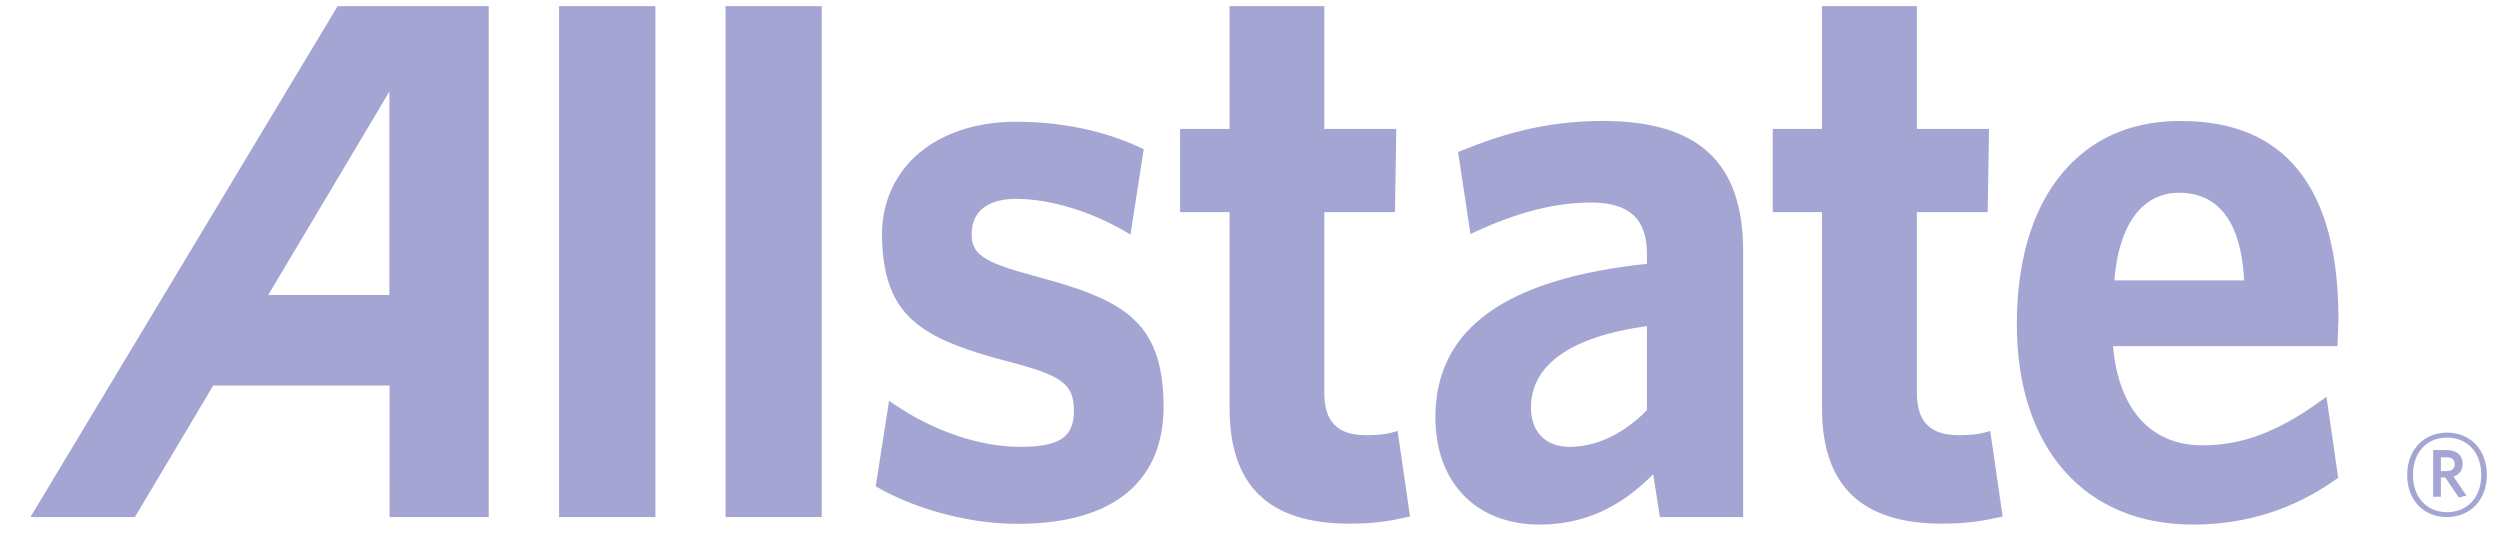 <svg width="93" height="20" viewBox="0 0 93 20" fill="none" xmlns="http://www.w3.org/2000/svg">
<g clip-path="url(#clip0_9464_84059)">
<path fill-rule="evenodd" clip-rule="evenodd" d="M91.021 17.013H90.802V17.526H91.008C91.198 17.526 91.316 17.445 91.316 17.27C91.316 17.101 91.211 17.013 91.021 17.013ZM91.467 18.505L90.964 17.763H90.802V18.479H90.512V16.743H91.021C91.374 16.743 91.609 16.924 91.609 17.249C91.609 17.499 91.479 17.661 91.27 17.729L91.753 18.438L91.467 18.505ZM91.028 16.278C90.323 16.278 89.763 16.776 89.763 17.669C89.763 18.552 90.323 19.052 91.028 19.052C91.741 19.052 92.302 18.552 92.302 17.669C92.302 16.776 91.734 16.278 91.028 16.278ZM91.028 19.235C90.156 19.235 89.547 18.606 89.547 17.669C89.547 16.736 90.166 16.093 91.028 16.093C91.903 16.093 92.51 16.729 92.51 17.669C92.51 18.601 91.89 19.235 91.028 19.235ZM14.485 10.973H9.978C10.259 10.511 14.485 3.405 14.485 3.405V10.973ZM12.561 0.227L1.133 19.234H5.018C5.018 19.234 7.836 14.502 7.933 14.341H14.491L14.493 19.236L18.181 19.236V0.227H12.561V0.227ZM20.797 0.227V19.236H24.381V0.227L20.797 0.227ZM26.99 0.227H30.569V19.236H26.99V0.227ZM38.456 10.259C36.507 9.732 36.099 9.436 36.15 8.597C36.193 7.835 36.792 7.397 37.793 7.397C39.032 7.397 40.546 7.848 41.847 8.604L42.053 8.725L42.546 5.554L42.429 5.496C41.093 4.866 39.493 4.529 37.793 4.529C36.157 4.529 34.766 5.052 33.867 5.999C33.156 6.754 32.791 7.731 32.81 8.817C32.872 11.748 34.222 12.577 37.42 13.427C39.535 13.967 39.964 14.287 39.949 15.33C39.937 16.268 39.396 16.622 37.958 16.622C36.454 16.622 34.758 16.049 33.286 15.053L33.073 14.907L32.576 18.09L32.683 18.151C33.828 18.803 35.786 19.487 37.849 19.487C39.85 19.487 41.327 18.997 42.24 18.042C42.953 17.292 43.303 16.279 43.286 15.021C43.24 11.873 41.705 11.125 38.456 10.259ZM51.99 16.032L51.805 16.084C51.558 16.154 51.247 16.189 50.821 16.189C49.759 16.189 49.265 15.694 49.265 14.622V7.892H51.893L51.942 4.797H49.265V0.227H45.74V4.797H43.9V7.891H45.74V15.182C45.74 18.068 47.197 19.48 50.202 19.48C51.171 19.48 51.765 19.366 52.293 19.247L52.454 19.215L51.99 16.032ZM58.379 16.622C57.498 16.622 56.952 16.062 56.952 15.165C56.952 13.566 58.442 12.521 61.266 12.129V15.26C60.389 16.146 59.394 16.622 58.379 16.622ZM59.617 4.499C57.389 4.499 55.706 5.061 54.368 5.604L54.241 5.655L54.701 8.704L54.901 8.613C56.507 7.878 57.866 7.535 59.191 7.535C60.602 7.535 61.266 8.139 61.266 9.441V9.814C55.973 10.377 53.397 12.245 53.397 15.526C53.397 17.95 54.915 19.514 57.269 19.514C58.899 19.514 60.252 18.899 61.499 17.645C61.567 18.065 61.748 19.234 61.748 19.234H64.845V9.342C64.845 6.042 63.184 4.499 59.617 4.499ZM74.037 16.032L73.854 16.084C73.609 16.154 73.293 16.189 72.875 16.189C71.809 16.189 71.309 15.694 71.309 14.622V7.892H73.942L73.991 4.797H71.309V0.227H67.778V4.797H65.946V7.891H67.778V15.182C67.778 18.068 69.245 19.48 72.251 19.48C73.217 19.48 73.839 19.36 74.342 19.247L74.499 19.215L74.037 16.032ZM78.655 10.431C78.816 8.361 79.687 7.171 81.063 7.171C82.916 7.171 83.408 8.899 83.481 10.431H78.655ZM86.324 14.92C84.721 16.07 83.41 16.566 81.928 16.566C80.004 16.566 78.81 15.219 78.604 12.875H86.955L86.992 11.888C86.992 6.995 85.026 4.506 81.144 4.5C79.439 4.494 78.04 5.048 76.987 6.14C75.704 7.459 75.026 9.511 75.026 12.056C75.026 16.661 77.543 19.514 81.576 19.514C83.546 19.514 85.333 18.946 86.891 17.836L86.98 17.776L86.545 14.758L86.324 14.92Z" fill="#A5A5D4"/>
</g>
<defs>
<clipPath id="clip0_9464_84059">
<rect width="91.743" height="20" fill="white" transform="translate(0.93)"/>
</clipPath>
</defs>
</svg>
